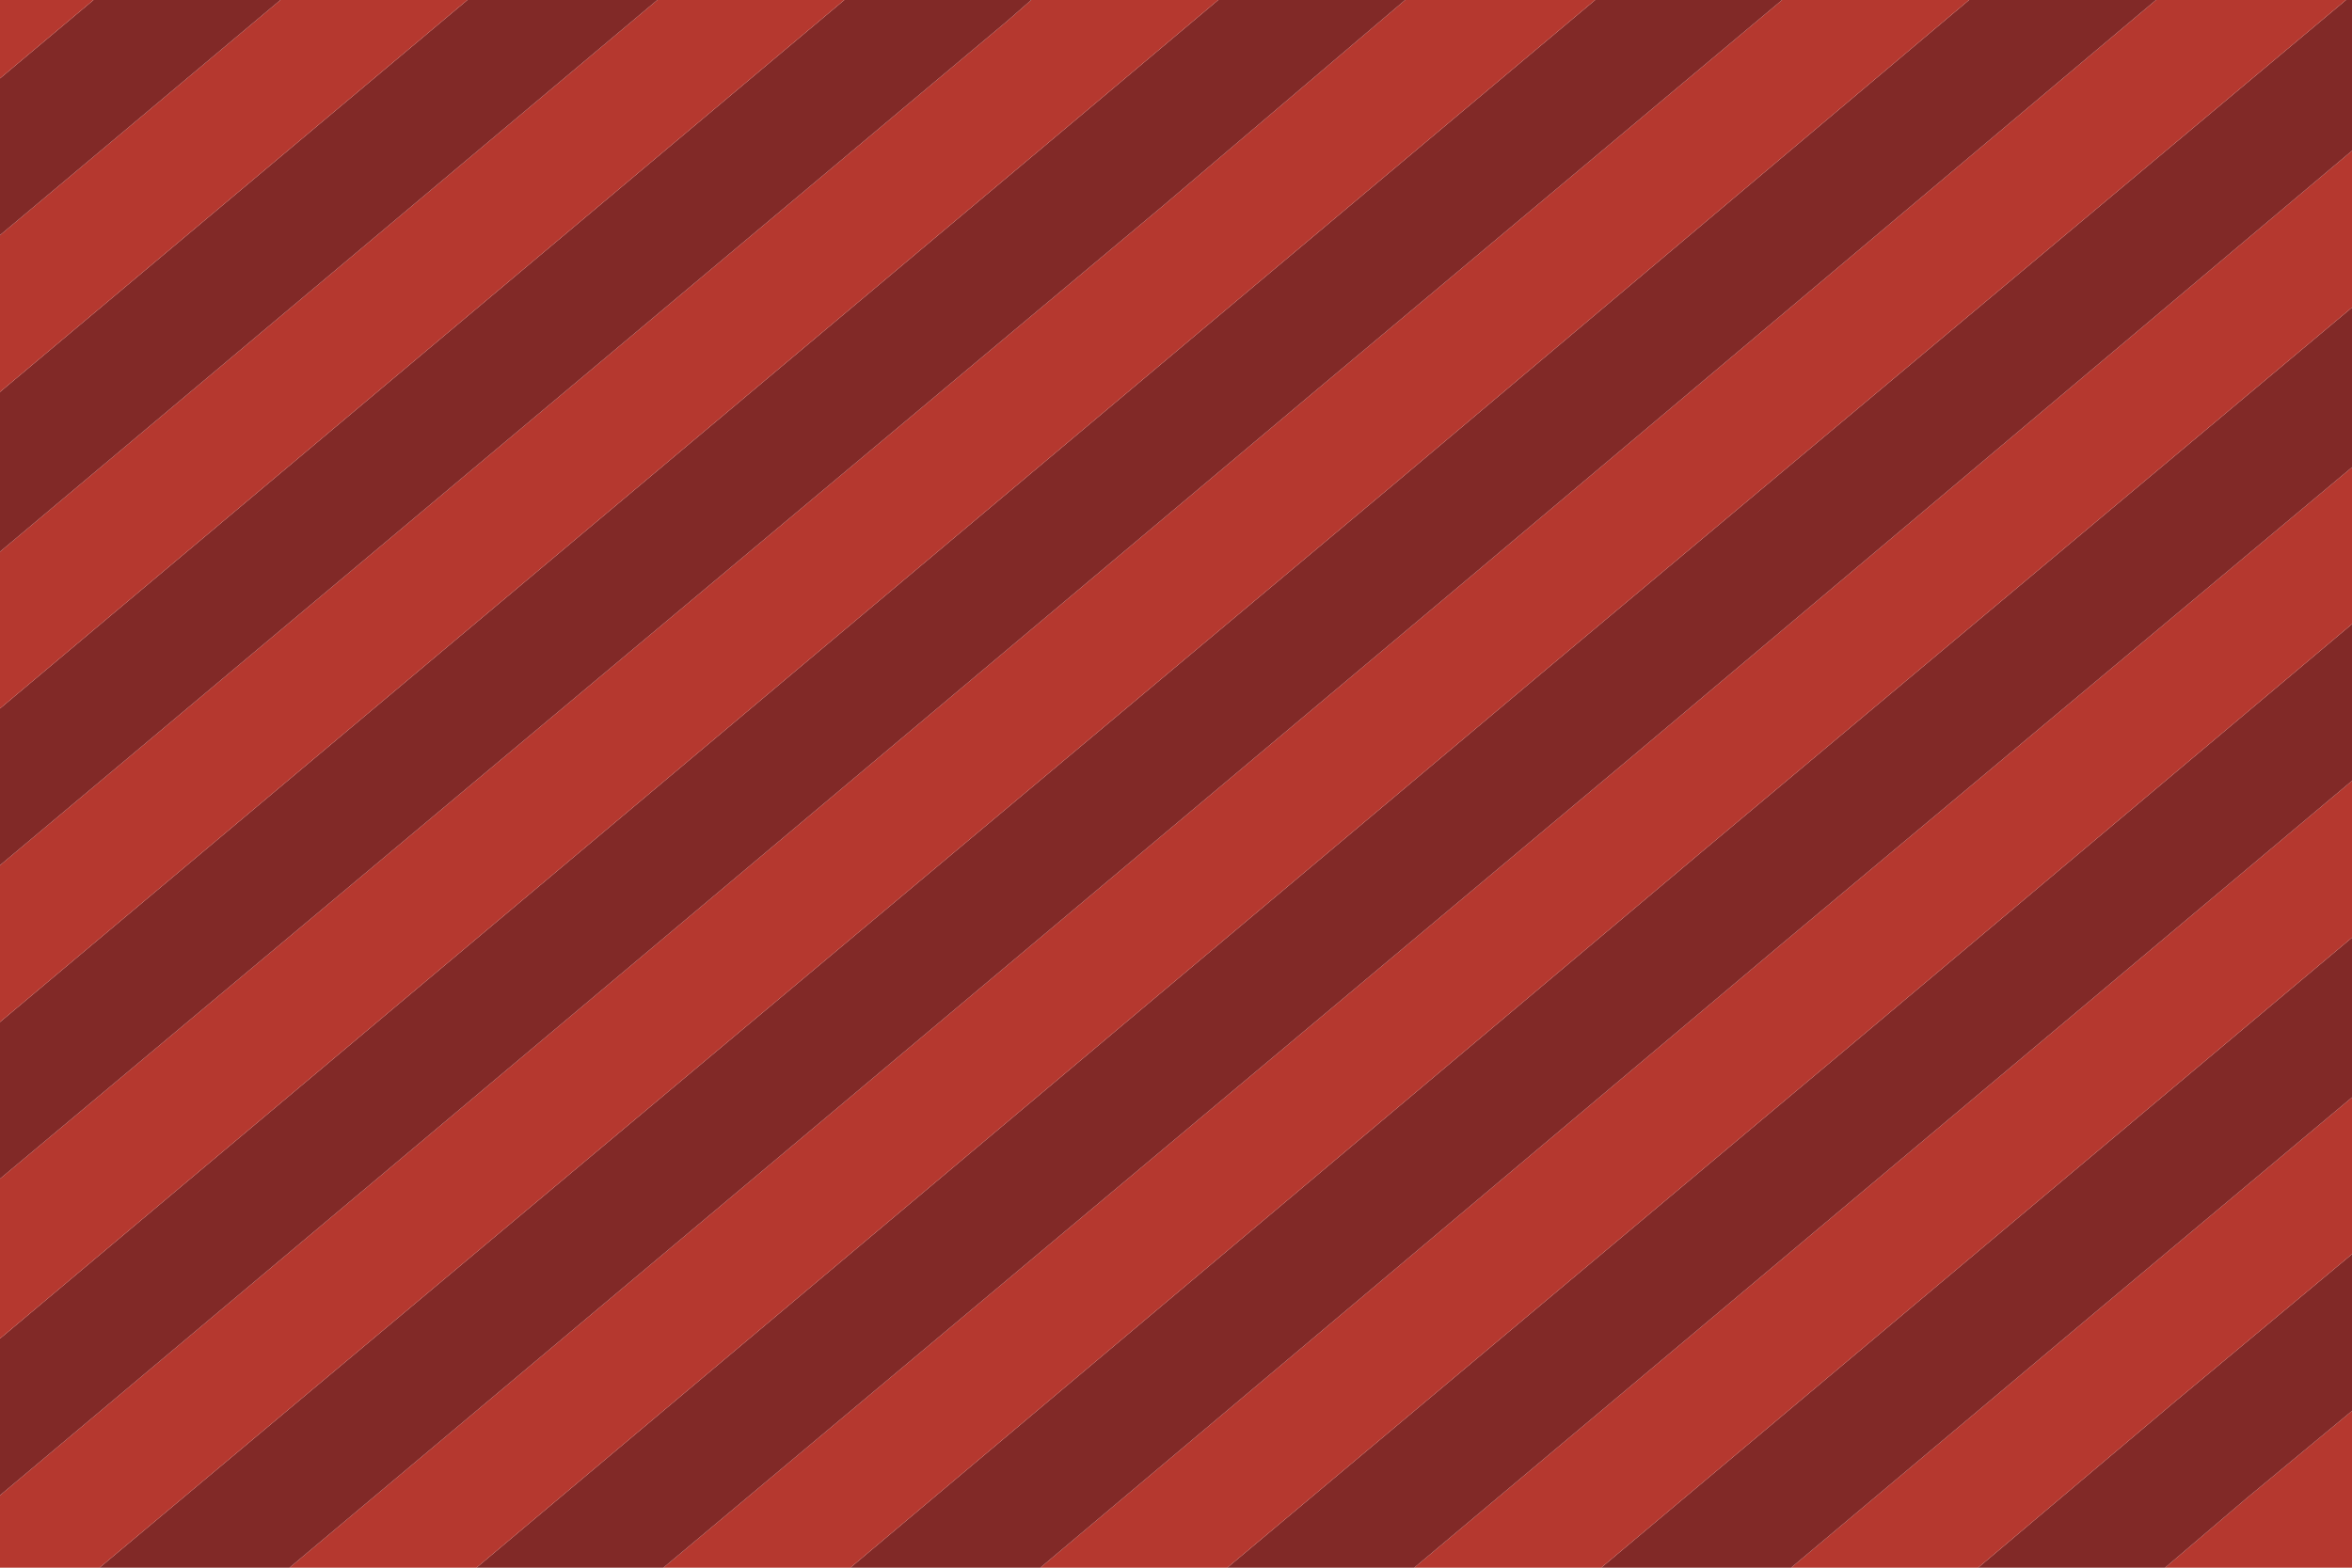 <?xml version="1.0" encoding="UTF-8"?><svg id="a" xmlns="http://www.w3.org/2000/svg" viewBox="0 0 78 52"><defs><style>.b{fill:#812927;}.c{fill:#b5382f;}</style></defs><polygon class="c" points="74.5 49.7 71.8 52 76.5 52 78 52 78 46.8 74.5 49.7"/><polygon class="b" points="72 46.6 65.6 52 71.8 52 74.5 49.7 78 46.8 78 41.6 72 46.6"/><polygon class="c" points="69.4 43.6 59.4 52 65.6 52 72 46.6 78 41.6 78 36.4 69.4 43.6"/><polygon class="b" points="66.8 40.5 53.1 52 59.4 52 69.4 43.6 78 36.4 78 31.1 66.8 40.5"/><polygon class="c" points="64.3 37.4 46.9 52 53.1 52 66.8 40.5 78 31.1 78 25.9 64.3 37.4"/><polygon class="b" points="61.7 34.4 40.7 52 46.9 52 64.3 37.4 78 25.9 78 20.7 61.7 34.4"/><polygon class="c" points="59.1 31.3 34.5 52 40.7 52 61.7 34.4 78 20.7 78 15.5 59.1 31.3"/><polygon class="b" points="56.5 28.2 28.2 52 34.5 52 59.1 31.3 78 15.5 78 10.2 56.5 28.2"/><polygon class="c" points="54 25.2 22 52 28.2 52 56.5 28.2 78 10.2 78 5 54 25.2"/><polygon class="b" points="77.8 0 51.4 22.1 15.8 52 22 52 54 25.2 78 5 78 0 77.8 0"/><polygon class="c" points="71.5 0 48.8 19.1 9.6 52 15.8 52 51.4 22.1 77.8 0 71.5 0"/><polygon class="b" points="65.3 0 46.3 16 3.3 52 9.6 52 48.8 19.1 71.5 0 65.3 0"/><polygon class="c" points="59.1 0 43.7 12.9 0 49.6 0 52 3.3 52 46.3 16 65.3 0 59.1 0"/><polygon class="b" points="52.9 0 41.1 9.9 0 44.4 0 49.6 43.7 12.9 59.1 0 52.9 0"/><polygon class="c" points="46.6 0 38.6 6.8 0 39.1 0 44.4 41.1 9.9 52.9 0 46.6 0"/><polygon class="b" points="40.4 0 36 3.7 0 33.9 0 39.1 38.6 6.8 46.6 0 40.4 0"/><polygon class="c" points="34.2 0 33.4 .7 0 28.7 0 33.9 36 3.7 40.4 0 34.2 0"/><polygon class="b" points="32.8 0 28 0 0 23.5 0 28.7 33.4 .7 34.2 0 32.8 0"/><polygon class="c" points="21.8 0 0 18.3 0 23.5 28 0 21.8 0"/><polygon class="b" points="15.5 0 0 13 0 18.3 21.8 0 15.5 0"/><polygon class="c" points="9.3 0 0 7.8 0 13 15.5 0 9.3 0"/><polygon class="b" points="3.1 0 0 2.6 0 7.8 9.3 0 3.1 0"/><polygon class="c" points="0 0 0 2.6 3.1 0 0 0"/></svg>